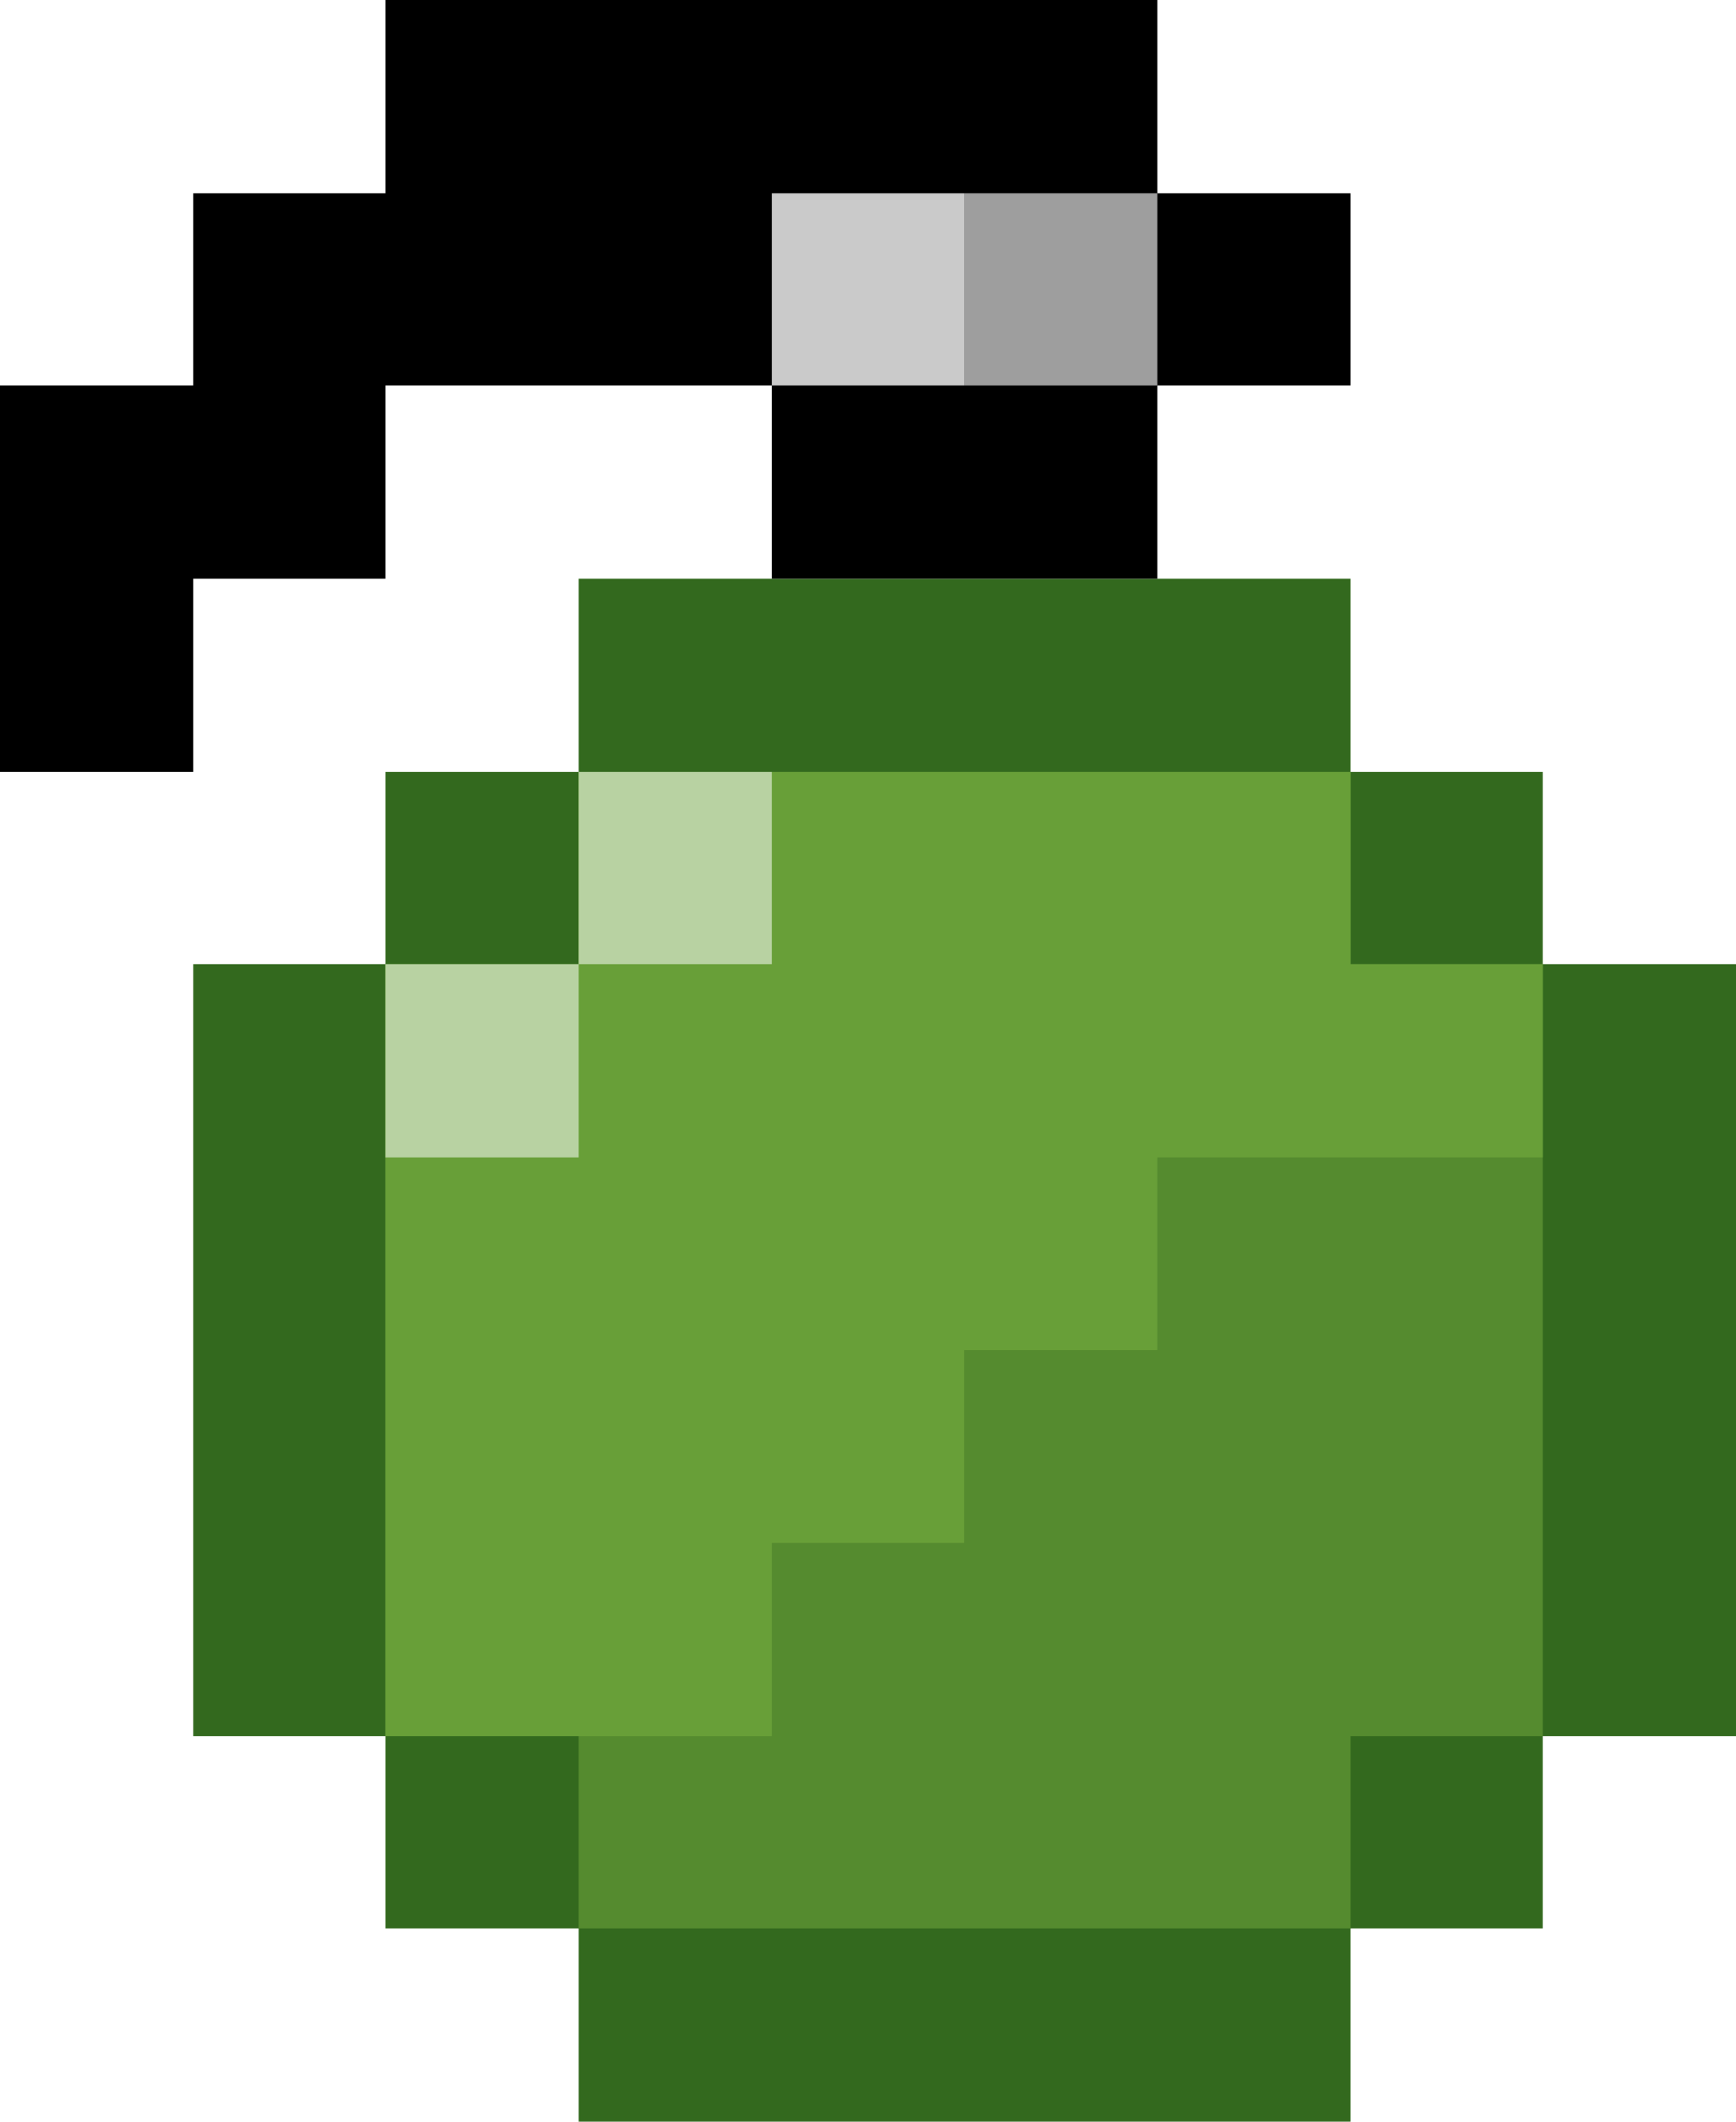 <svg xmlns="http://www.w3.org/2000/svg" viewBox="0 0 9 11"><path d="M1 5v4h1v1h1v1h4v-1h1V9h1V5H8V4H7V3H3v1H2v1z" fill="#33691e"/><path d="M2 5v4h1v1h4V9h1V5H7V4H3v1z" fill="#558b2f"/><path d="M2 5v4h2V8h1V7h1V6h2V5H7V4H3v1z" fill="#689f38"/><g fill="#b8d2a2"><path d="M3,6H2V5h1V6z"/><path d="M4,5H3V4h1V5z"/></g><path d="M0 2v2h1V3h1V2h2v1h2V2h1V1H6V0H2v1H1v1z"/><path d="M5,2H4V1h1V2z" fill="#cacaca"/><path d="M6,2H5V1h1V2z" fill="#9e9e9e"/></svg>